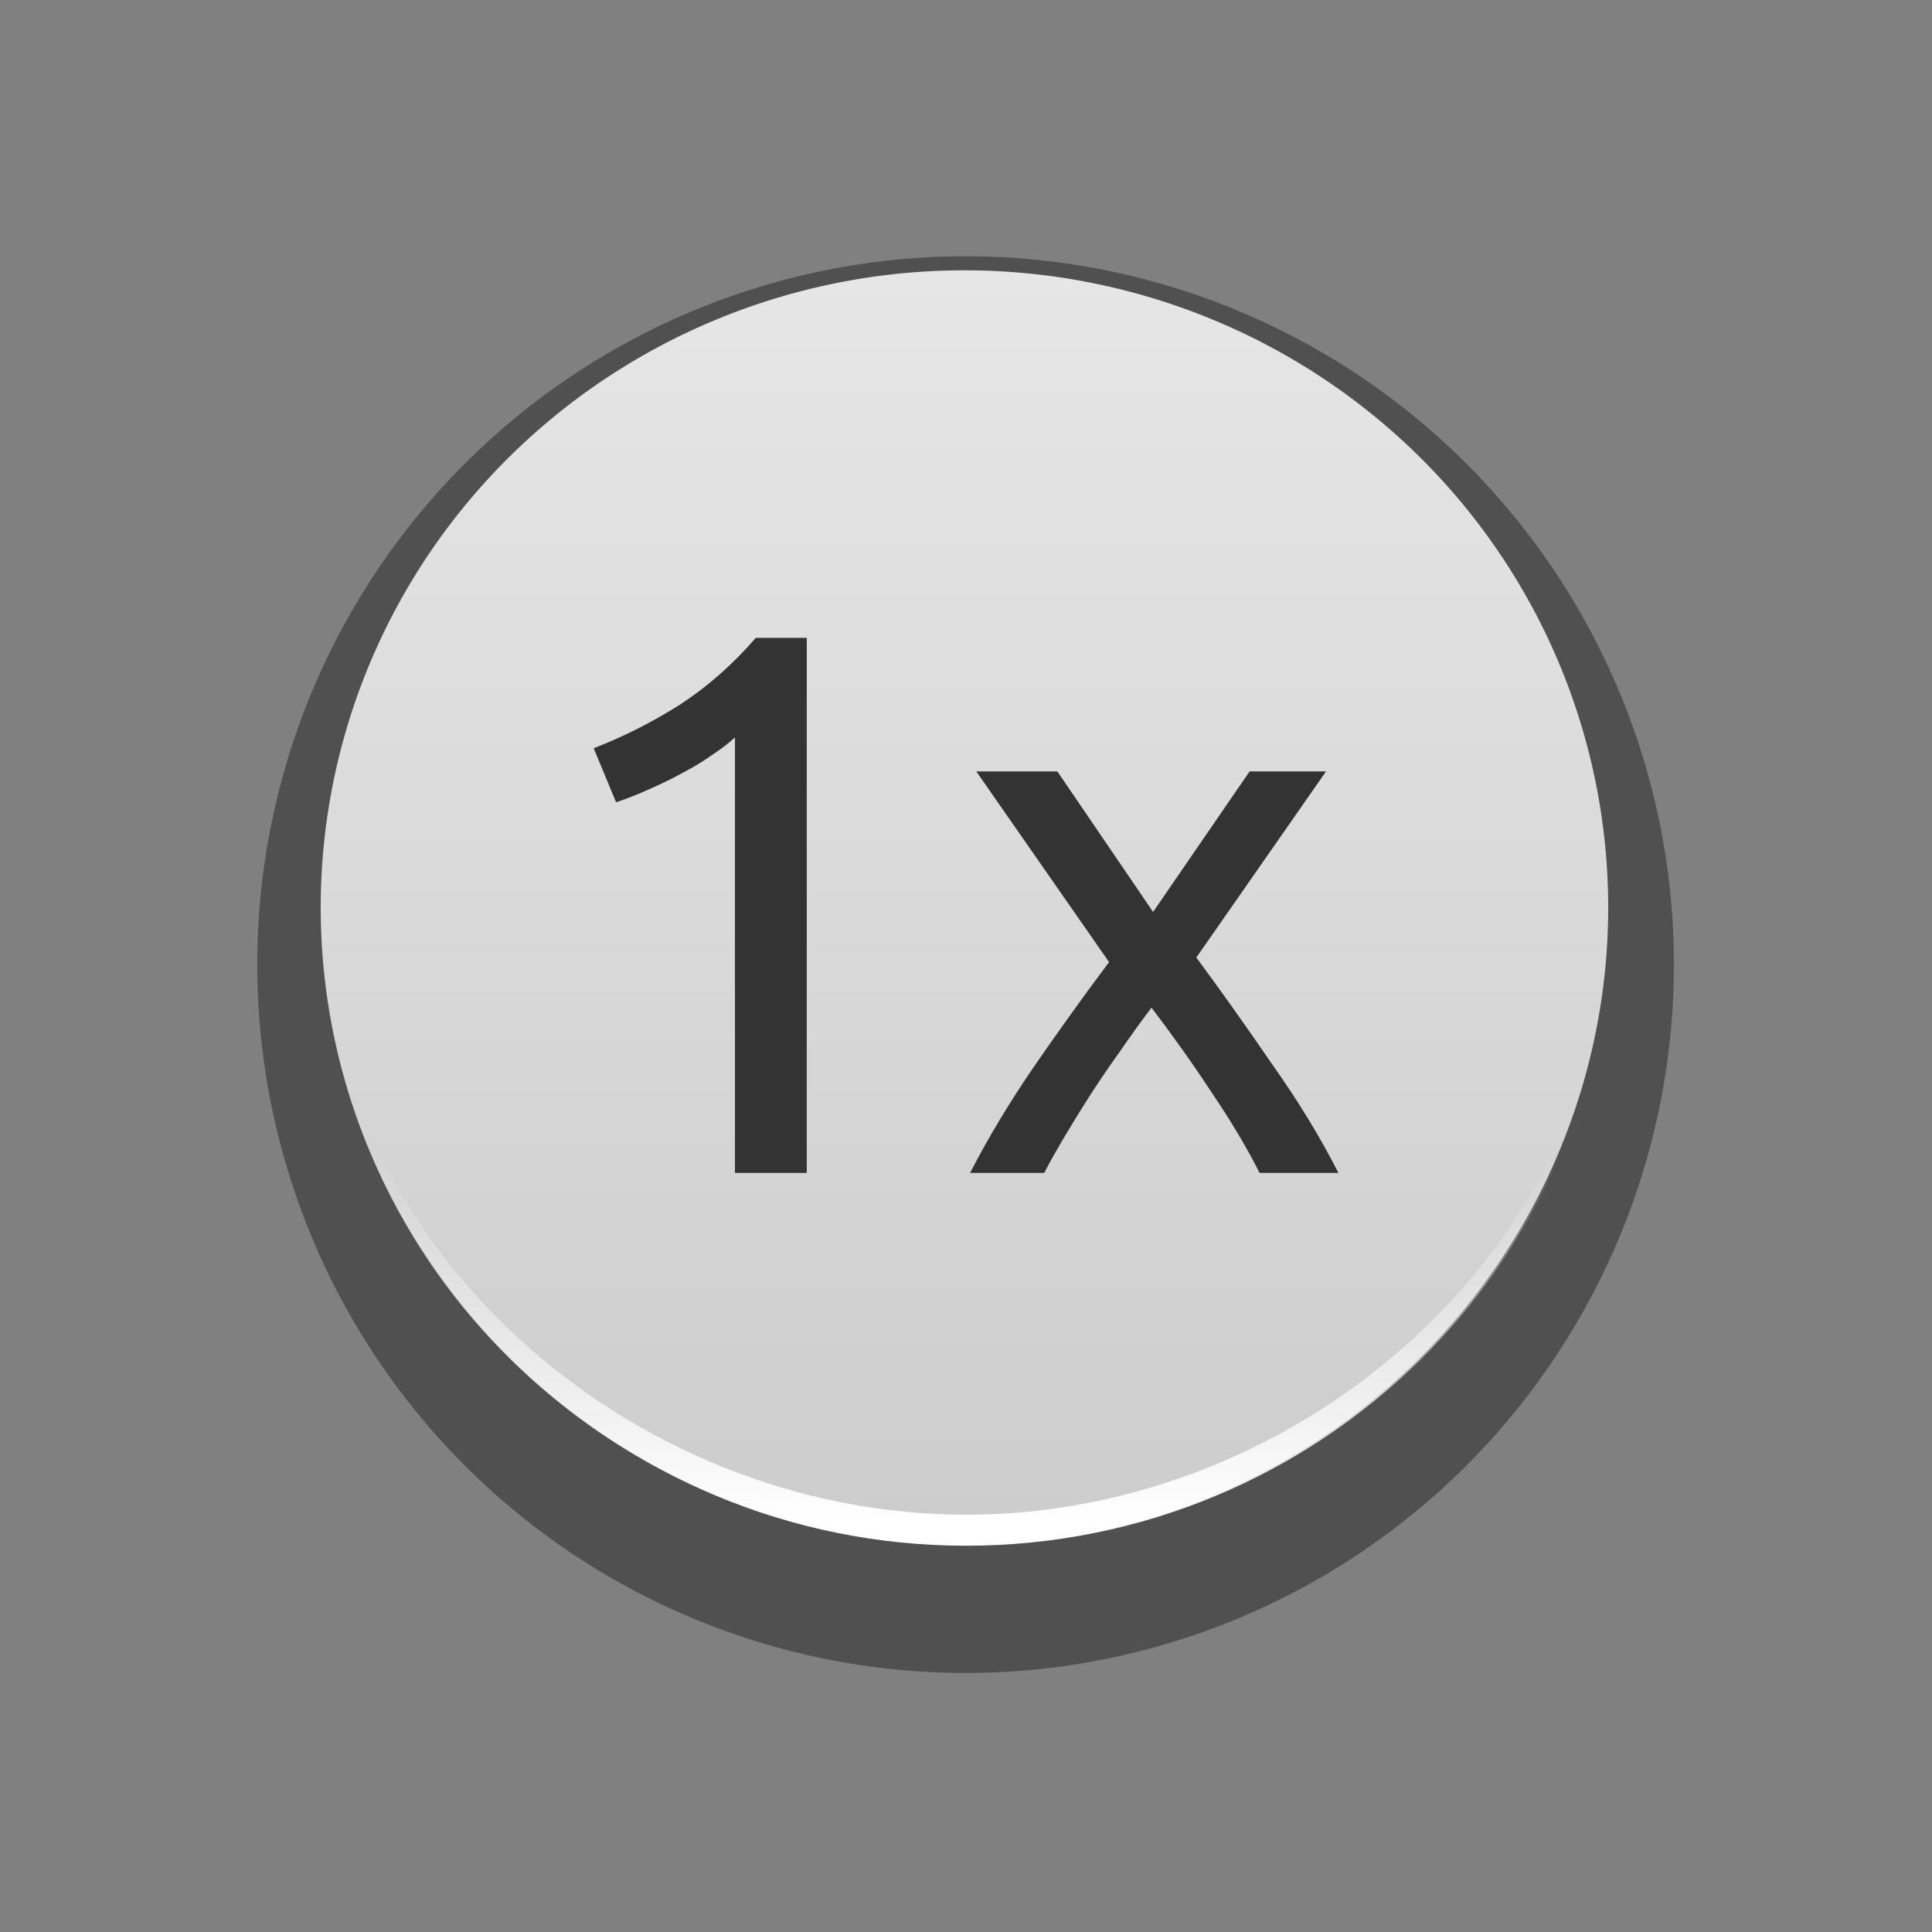 <?xml version="1.0" encoding="UTF-8" standalone="no"?>
<!-- Created with Inkscape (http://www.inkscape.org/) -->

<svg
   xmlns:dc="http://purl.org/dc/elements/1.1/"
   xmlns:cc="http://creativecommons.org/ns#"
   xmlns:rdf="http://www.w3.org/1999/02/22-rdf-syntax-ns#"
   xmlns:svg="http://www.w3.org/2000/svg"
   xmlns="http://www.w3.org/2000/svg"
   xmlns:xlink="http://www.w3.org/1999/xlink"
   xmlns:sodipodi="http://sodipodi.sourceforge.net/DTD/sodipodi-0.dtd"
   xmlns:inkscape="http://www.inkscape.org/namespaces/inkscape"
   width="60"
   height="60"
   id="svg3171"
   version="1.1"
   inkscape:version="0.48.4 r9939"
   sodipodi:docname="1x-button-pushed.svg">
  <rect width="100%" height="100%" fill="#808080" stroke="none"/>
  <defs
     id="defs3173">
    <linearGradient
       id="linearGradient3887">
      <stop
         style="stop-color:#e8e8e8;stop-opacity:1;"
         offset="0"
         id="stop3889" />
      <stop
         style="stop-color:#848484;stop-opacity:1;"
         offset="1"
         id="stop3891" />
    </linearGradient>
    <linearGradient
       id="linearGradient3936">
      <stop
         style="stop-color:#e6e6e6;stop-opacity:1;"
         offset="0"
         id="stop3938" />
      <stop
         style="stop-color:#cdcdcd;stop-opacity:1;"
         offset="1"
         id="stop3940" />
    </linearGradient>
    <linearGradient
       id="linearGradient3936-0">
      <stop
         style="stop-color:#e6e6e6;stop-opacity:1;"
         offset="0"
         id="stop3938-1" />
      <stop
         style="stop-color:#cdcdcd;stop-opacity:1;"
         offset="1"
         id="stop3940-3" />
    </linearGradient>
    <linearGradient
       id="linearGradient3887-2">
      <stop
         style="stop-color:#e8e8e8;stop-opacity:1;"
         offset="0"
         id="stop3889-4" />
      <stop
         style="stop-color:#848484;stop-opacity:1;"
         offset="1"
         id="stop3891-8" />
    </linearGradient>
    <linearGradient
       id="linearGradient3936-06">
      <stop
         style="stop-color:#e6e6e6;stop-opacity:1;"
         offset="0"
         id="stop3938-9" />
      <stop
         style="stop-color:#cdcdcd;stop-opacity:1;"
         offset="1"
         id="stop3940-6" />
    </linearGradient>
    <linearGradient
       id="linearGradient3936-4">
      <stop
         style="stop-color:#e6e6e6;stop-opacity:1;"
         offset="0"
         id="stop3938-7" />
      <stop
         style="stop-color:#cdcdcd;stop-opacity:1;"
         offset="1"
         id="stop3940-7" />
    </linearGradient>
    <linearGradient
       id="linearGradient3887-9">
      <stop
         style="stop-color:#e8e8e8;stop-opacity:1;"
         offset="0"
         id="stop3889-8" />
      <stop
         style="stop-color:#848484;stop-opacity:1;"
         offset="1"
         id="stop3891-2" />
    </linearGradient>
    <linearGradient
       id="linearGradient3936-1">
      <stop
         style="stop-color:#e6e6e6;stop-opacity:1;"
         offset="0"
         id="stop3938-2" />
      <stop
         style="stop-color:#cdcdcd;stop-opacity:1;"
         offset="1"
         id="stop3940-1" />
    </linearGradient>
    <linearGradient
       id="linearGradient3936-7">
      <stop
         style="stop-color:#e6e6e6;stop-opacity:1;"
         offset="0"
         id="stop3938-77" />
      <stop
         style="stop-color:#cdcdcd;stop-opacity:1;"
         offset="1"
         id="stop3940-2" />
    </linearGradient>
    <linearGradient
       inkscape:collect="always"
       xlink:href="#linearGradient3887-6"
       id="linearGradient4929"
       gradientUnits="userSpaceOnUse"
       gradientTransform="matrix(0.588,0,0,0.588,170,-84.726)"
       x1="202.3"
       y1="697.575"
       x2="202.3"
       y2="773.65" />
    <linearGradient
       id="linearGradient3887-6">
      <stop
         style="stop-color:#e8e8e8;stop-opacity:1;"
         offset="0"
         id="stop3889-9" />
      <stop
         style="stop-color:#848484;stop-opacity:1;"
         offset="1"
         id="stop3891-9" />
    </linearGradient>
    <linearGradient
       inkscape:collect="always"
       xlink:href="#linearGradient3936-00"
       id="linearGradient4931"
       gradientUnits="userSpaceOnUse"
       x1="204"
       y1="698"
       x2="204"
       y2="764.387" />
    <linearGradient
       id="linearGradient3936-00">
      <stop
         style="stop-color:#e6e6e6;stop-opacity:1;"
         offset="0"
         id="stop3938-3" />
      <stop
         style="stop-color:#cdcdcd;stop-opacity:1;"
         offset="1"
         id="stop3940-60" />
    </linearGradient>
    <linearGradient
       inkscape:collect="always"
       xlink:href="#linearGradient3919"
       id="linearGradient4933"
       gradientUnits="userSpaceOnUse"
       gradientTransform="matrix(0.57,0,0,0.57,173.622,-75.527)"
       x1="200.653"
       y1="765.959"
       x2="200.653"
       y2="745.918" />
    <linearGradient
       inkscape:collect="always"
       id="linearGradient3919">
      <stop
         style="stop-color:#ffffff;stop-opacity:1"
         offset="0"
         id="stop3921" />
      <stop
         style="stop-color:#ffffff;stop-opacity:0"
         offset="1"
         id="stop3923" />
    </linearGradient>
    <linearGradient
       inkscape:collect="always"
       xlink:href="#linearGradient3936-3"
       id="linearGradient5122"
       gradientUnits="userSpaceOnUse"
       x1="204"
       y1="698"
       x2="204"
       y2="764.387" />
    <linearGradient
       id="linearGradient3936-3">
      <stop
         style="stop-color:#e6e6e6;stop-opacity:1;"
         offset="0"
         id="stop3938-39" />
      <stop
         style="stop-color:#cdcdcd;stop-opacity:1;"
         offset="1"
         id="stop3940-19" />
    </linearGradient>
    <linearGradient
       inkscape:collect="always"
       xlink:href="#linearGradient3919-8"
       id="linearGradient5124"
       gradientUnits="userSpaceOnUse"
       gradientTransform="matrix(0.57,0,0,0.57,173.622,-5.527)"
       x1="200.653"
       y1="765.959"
       x2="200.653"
       y2="745.918" />
    <linearGradient
       inkscape:collect="always"
       id="linearGradient3919-8">
      <stop
         style="stop-color:#ffffff;stop-opacity:1"
         offset="0"
         id="stop3921-8" />
      <stop
         style="stop-color:#ffffff;stop-opacity:0"
         offset="1"
         id="stop3923-3" />
    </linearGradient>
    <linearGradient
       inkscape:collect="always"
       xlink:href="#linearGradient3936-3"
       id="linearGradient3252"
       gradientUnits="userSpaceOnUse"
       x1="204"
       y1="698"
       x2="204"
       y2="764.387" />
    <linearGradient
       inkscape:collect="always"
       xlink:href="#linearGradient3919-8"
       id="linearGradient3254"
       gradientUnits="userSpaceOnUse"
       gradientTransform="matrix(0.57,0,0,0.57,173.622,-5.527)"
       x1="200.653"
       y1="765.959"
       x2="200.653"
       y2="745.918" />
    <linearGradient
       inkscape:collect="always"
       xlink:href="#linearGradient3919-8"
       id="linearGradient3259"
       gradientUnits="userSpaceOnUse"
       gradientTransform="matrix(0.57,0,0,0.57,346.908,92.327)"
       x1="200.653"
       y1="765.959"
       x2="200.653"
       y2="745.918" />
  </defs>
  <sodipodi:namedview
     id="base"
     pagecolor="#ffffff"
     bordercolor="#666666"
     borderopacity="1.0"
     inkscape:pageopacity="0.0"
     inkscape:pageshadow="2"
     inkscape:zoom="5.6568542"
     inkscape:cx="46.812723"
     inkscape:cy="15.795767"
     inkscape:document-units="px"
     inkscape:current-layer="layer1"
     showgrid="false"
     fit-margin-top="0"
     fit-margin-left="0"
     fit-margin-right="0"
     fit-margin-bottom="0"
     inkscape:window-width="902"
     inkscape:window-height="694"
     inkscape:window-x="863"
     inkscape:window-y="193"
     inkscape:window-maximized="0" />
  <g
     inkscape:label="Layer 1"
     inkscape:groupmode="layer"
     id="layer1"
     transform="translate(-433.286,-481.791)">
    <rect
       style="opacity:0;color:#000000;fill:#ad7fa8;fill-opacity:1;fill-rule:nonzero;stroke:none;stroke-width:1;marker:none;visibility:visible;display:inline;overflow:visible;enable-background:accumulate"
       id="rect5024"
       width="60"
       height="60"
       x="433.286"
       y="481.791"
       inkscape:export-filename="/home/michal/Obrazy/Projekty/Ubuntu Tower Deffence/user_interface/buttons/1x-button-pushed.png"
       inkscape:export-xdpi="90"
       inkscape:export-ydpi="90" />
    <g
       id="g3267">
      <path
         sodipodi:type="arc"
         style="color:#000000;fill:#505050;fill-opacity:1;fill-rule:nonzero;stroke:none;stroke-width:1;marker:none;visibility:visible;display:inline;overflow:visible;enable-background:accumulate"
         id="path5028"
         sodipodi:cx="204"
         sodipodi:cy="732"
         sodipodi:rx="34"
         sodipodi:ry="34"
         d="m 238,732 a 34,34 0 1 1 -68,0 34,34 0 1 1 68,0 z"
         transform="matrix(0.647,0,0,0.647,331.286,38.144)" />
      <path
         sodipodi:type="arc"
         style="color:#000000;fill:url(#linearGradient3252);fill-opacity:1;fill-rule:nonzero;stroke:none;stroke-width:1.7;marker:none;visibility:visible;display:inline;overflow:visible;enable-background:accumulate"
         id="path5032"
         sodipodi:cx="204"
         sodipodi:cy="732"
         sodipodi:rx="34"
         sodipodi:ry="34"
         d="m 238,732 a 34,34 0 1 1 -68,0 34,34 0 1 1 68,0 z"
         transform="matrix(0.588,0,0,0.582,343.286,83.95)" />
      <path
         style="font-size:medium;font-style:normal;font-variant:normal;font-weight:normal;font-stretch:normal;text-indent:0;text-align:start;text-decoration:none;line-height:normal;letter-spacing:normal;word-spacing:normal;text-transform:none;direction:ltr;block-progression:tb;writing-mode:lr-tb;text-anchor:start;baseline-shift:baseline;color:#000000;fill:url(#linearGradient3259);fill-opacity:1;fill-rule:nonzero;stroke:none;stroke-width:1.7;marker:none;visibility:visible;display:inline;overflow:visible;enable-background:accumulate;font-family:Sans;-inkscape-font-specification:Sans"
         d="m 483.283,510.007 c 0,10.45 -9.547,18.825 -19.997,18.825 -10.45,0 -19.993,-8.379 -19.993,-18.829 l 0,0 c 0,10.974 9.019,19.792 19.993,19.792 10.974,0 19.997,-8.813 19.997,-19.788 z"
         id="path5034"
         inkscape:connector-curvature="0"
         sodipodi:nodetypes="csccscc" />
      <g
         id="text5036"
         style="font-size:23.977px;font-style:normal;font-variant:normal;font-weight:normal;font-stretch:normal;line-height:125%;letter-spacing:0px;word-spacing:0px;fill:#333333;fill-opacity:1;stroke:none;font-family:Ubuntu;-inkscape-font-specification:Ubuntu">
        <path
           id="path3263"
           style=""
           d="m 451.723,505.029 c 0.911,-0.352 1.798,-0.799 2.661,-1.343 0.863,-0.559 1.654,-1.255 2.374,-2.086 l 1.583,0 0,16.616 -2.23,0 0,-13.523 c -0.192,0.176 -0.432,0.36 -0.719,0.551 -0.272,0.192 -0.575,0.376 -0.911,0.551 -0.32,0.176 -0.663,0.344 -1.031,0.504 -0.352,0.16 -0.695,0.296 -1.031,0.408 l -0.695,-1.678" />
        <path
           id="path3265"
           style=""
           d="m 472.403,518.216 c -0.176,-0.352 -0.392,-0.743 -0.647,-1.175 -0.256,-0.432 -0.536,-0.871 -0.839,-1.319 -0.304,-0.464 -0.615,-0.919 -0.935,-1.367 -0.32,-0.448 -0.631,-0.871 -0.935,-1.271 -0.304,0.4 -0.615,0.831 -0.935,1.295 -0.32,0.448 -0.631,0.903 -0.935,1.367 -0.288,0.448 -0.559,0.887 -0.815,1.319 -0.256,0.432 -0.472,0.815 -0.647,1.151 l -2.302,0 c 0.559,-1.087 1.223,-2.19 1.99,-3.309 0.783,-1.135 1.559,-2.214 2.326,-3.237 l -4.124,-5.922 2.518,0 2.973,4.364 2.997,-4.364 2.374,0 -4.028,5.779 c 0.767,1.039 1.551,2.142 2.35,3.309 0.815,1.151 1.503,2.278 2.062,3.381 l -2.446,0" />
      </g>
    </g>
  </g>
</svg>

